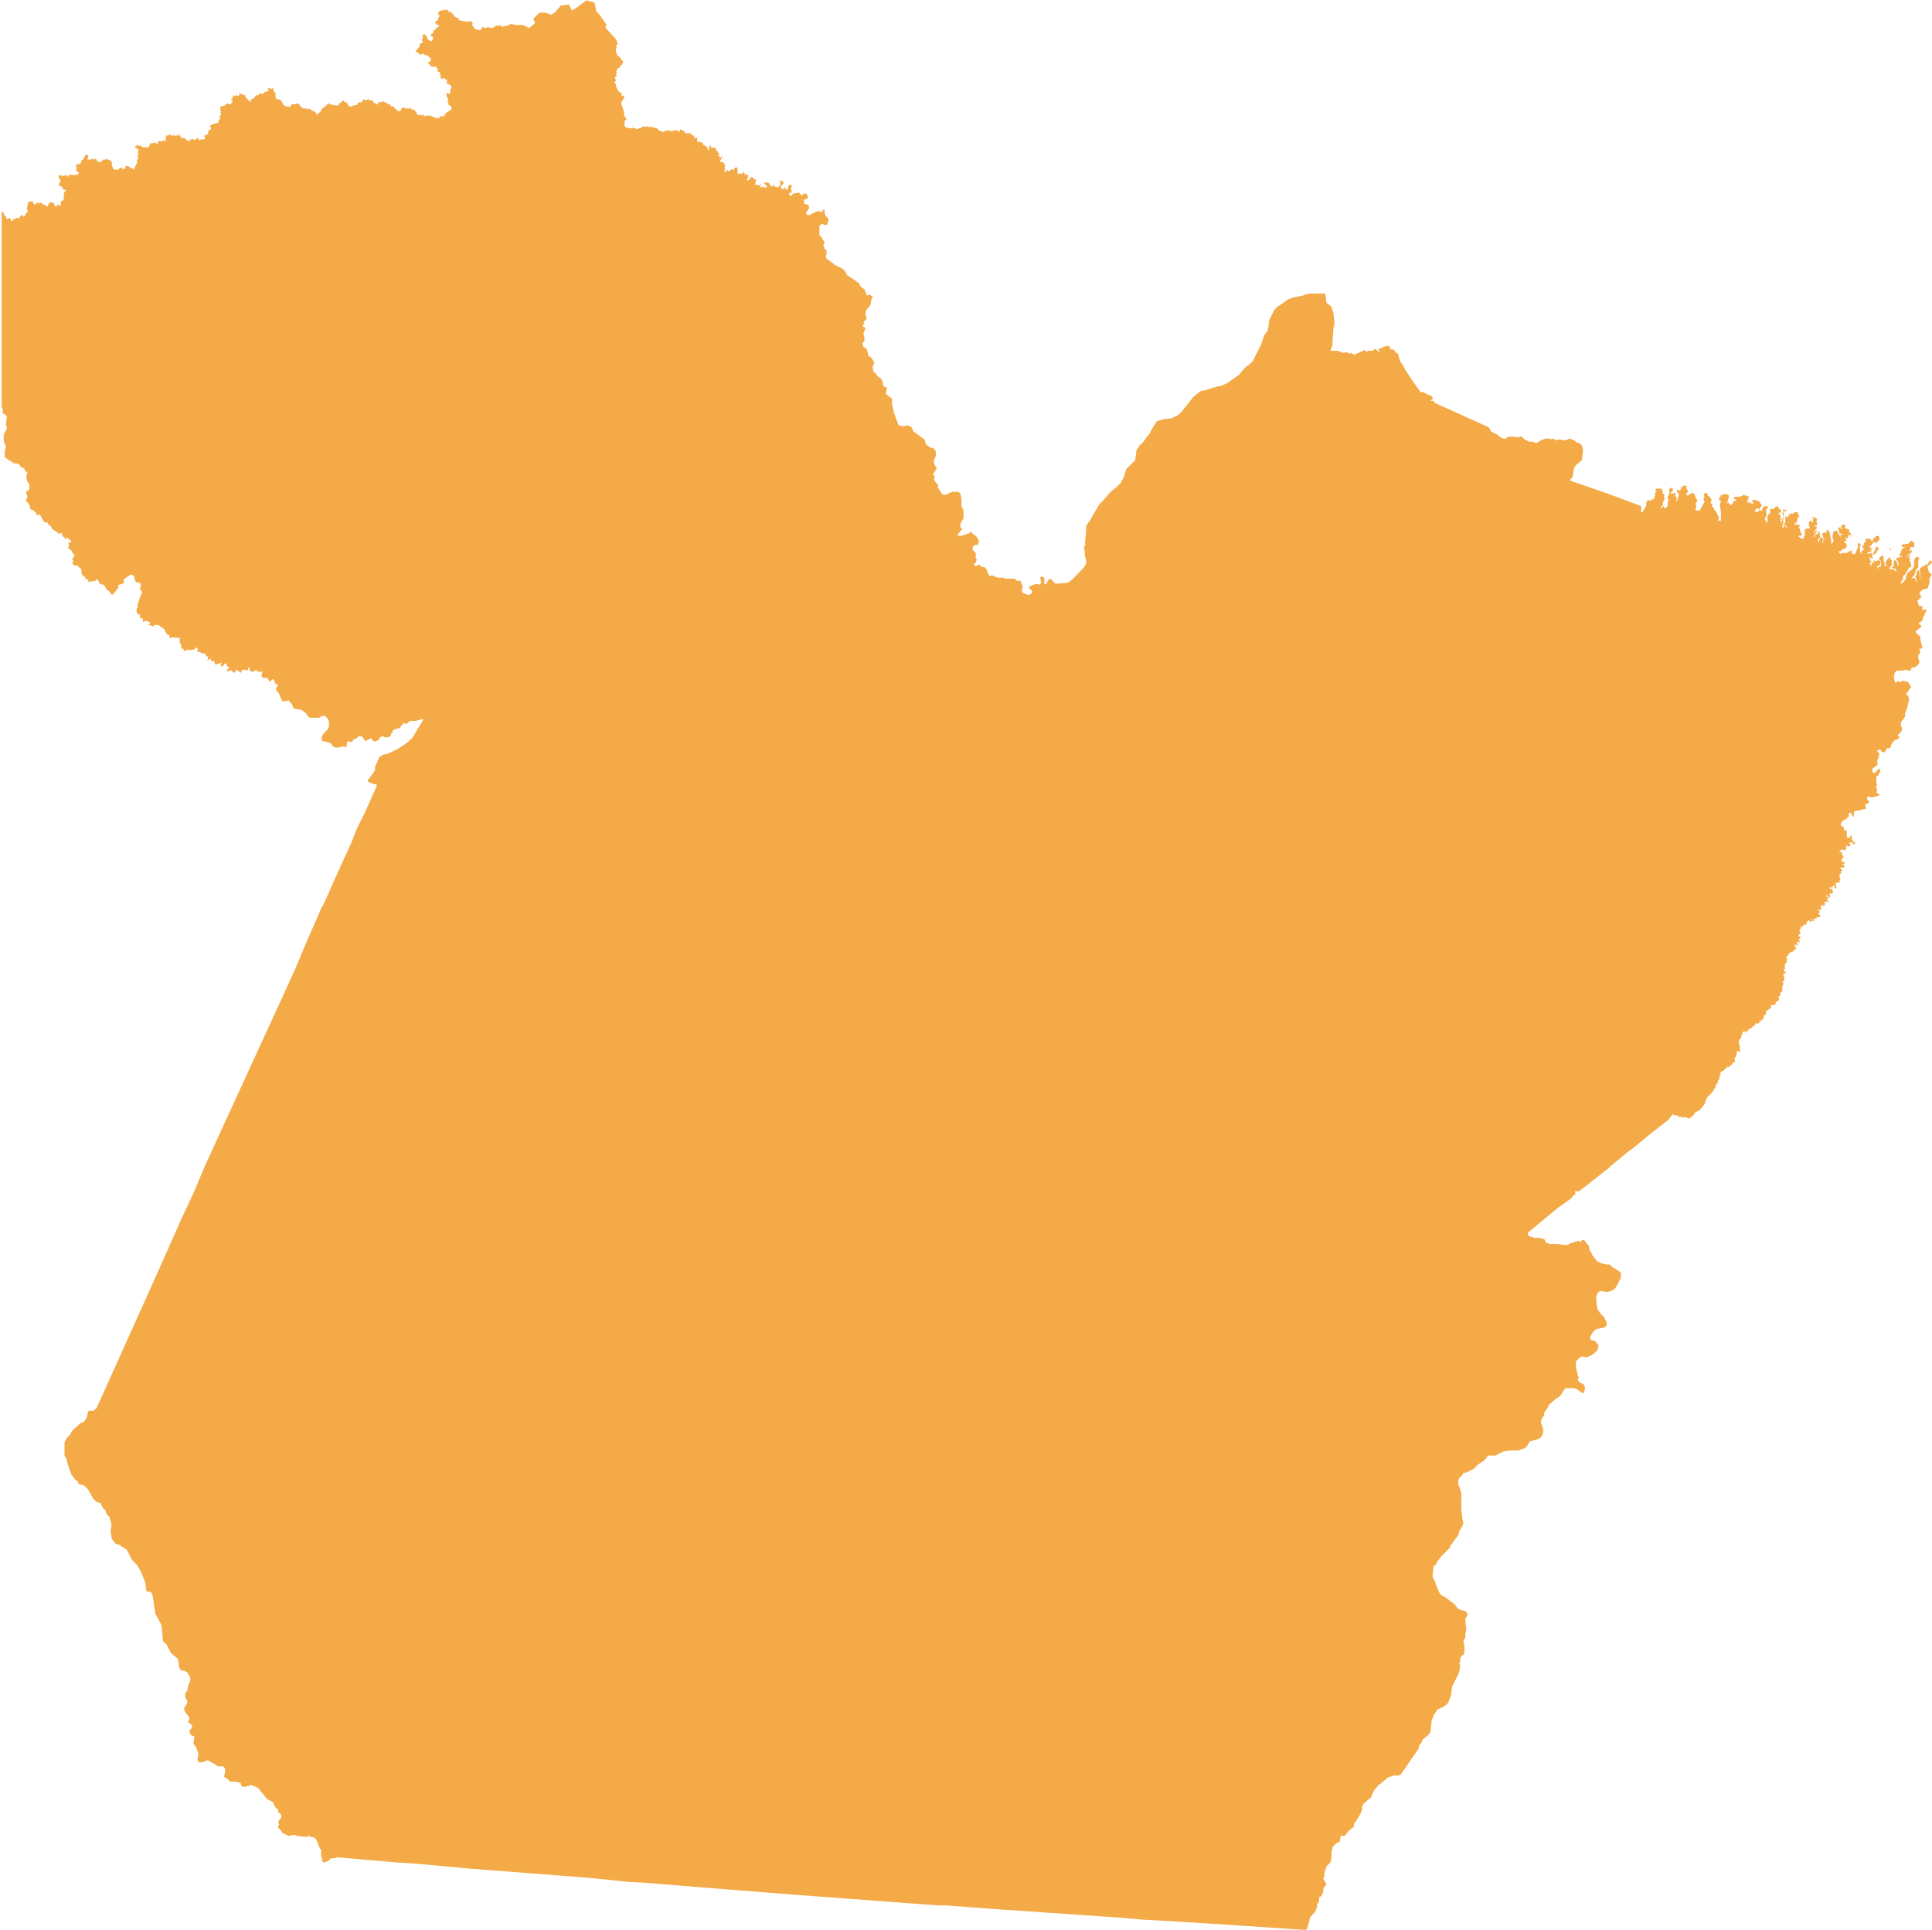 <?xml version="1.0" standalone="no"?><!-- Generator: Gravit.io --><svg xmlns="http://www.w3.org/2000/svg" xmlns:xlink="http://www.w3.org/1999/xlink" style="isolation:isolate" viewBox="2874.934 547.685 2266.937 2265.537" width="2266.937" height="2265.537"><path d=" M 2875.434 796.178 L 2877.834 796.178 L 2879.034 797.378 L 2880.234 800.978 L 2881.434 800.978 L 2882.634 804.578 L 2883.834 804.578 L 2886.233 803.378 L 2887.433 804.578 L 2887.433 806.978 L 2888.633 806.978 L 2891.033 804.578 L 2892.233 805.778 L 2893.433 803.378 L 2895.833 803.378 L 2897.033 804.578 L 2898.233 802.178 L 2900.633 799.778 L 2903.033 802.178 L 2907.833 794.978 L 2906.633 793.778 L 2906.633 791.378 L 2907.833 786.578 L 2907.833 785.378 L 2909.033 784.178 L 2913.833 784.178 L 2913.833 786.578 L 2916.233 787.778 L 2918.633 785.378 L 2921.033 786.578 L 2922.232 785.378 L 2924.632 786.578 L 2925.832 787.778 L 2929.432 788.978 L 2929.432 790.178 L 2930.632 790.178 L 2931.832 787.778 L 2931.832 786.578 L 2933.032 786.578 L 2934.232 784.178 L 2934.232 785.378 L 2937.832 785.378 L 2939.032 788.978 L 2939.032 790.178 L 2940.232 788.978 L 2941.432 791.378 L 2941.432 788.978 L 2942.632 787.778 L 2945.032 788.978 L 2946.232 788.978 L 2946.232 784.178 L 2948.632 782.978 L 2949.832 781.778 L 2949.832 774.579 L 2952.232 770.979 L 2951.032 769.779 L 2951.032 770.979 L 2947.432 768.579 L 2948.632 767.379 L 2943.832 764.979 L 2943.832 763.779 L 2945.032 762.579 L 2945.032 761.379 L 2946.232 760.179 L 2945.032 757.779 L 2943.832 756.579 L 2943.832 754.179 L 2946.232 752.979 L 2947.432 754.179 L 2949.832 754.179 L 2952.232 752.979 L 2954.632 755.379 L 2955.832 752.979 L 2965.431 752.979 L 2967.831 750.579 L 2966.631 749.379 L 2965.431 749.379 L 2964.231 746.979 L 2964.231 745.779 L 2965.431 744.579 L 2964.231 743.379 L 2964.231 740.979 L 2969.031 739.78 L 2970.231 738.58 L 2970.231 736.18 L 2972.631 734.98 L 2972.631 733.78 L 2973.831 732.58 L 2975.031 730.18 L 2976.231 728.98 L 2978.631 730.18 L 2977.431 734.98 L 2982.231 734.98 L 2982.231 733.78 L 2985.831 734.98 L 2987.031 733.78 L 2988.231 734.98 L 2988.231 736.18 L 2990.631 737.38 L 2991.831 738.58 L 2996.63 734.98 L 2999.03 734.98 L 2999.03 733.78 L 3001.43 734.98 L 3005.03 736.18 L 3006.23 738.58 L 3006.23 742.179 L 3007.43 744.579 L 3007.43 745.779 L 3011.03 746.979 L 3013.43 746.979 L 3015.83 744.579 L 3018.23 744.579 L 3018.23 745.779 L 3021.83 745.779 L 3021.83 743.379 L 3023.03 742.179 L 3026.63 743.379 L 3029.03 745.779 L 3029.03 744.579 L 3032.629 746.979 L 3032.629 744.579 L 3033.829 743.379 L 3033.829 742.179 L 3036.229 738.58 L 3035.029 737.38 L 3036.229 736.18 L 3035.029 734.98 L 3036.229 734.98 L 3037.429 733.78 L 3036.229 731.38 L 3037.429 728.98 L 3036.229 725.38 L 3037.429 725.38 L 3037.429 722.98 L 3032.629 720.58 L 3033.829 719.38 L 3035.029 719.38 L 3035.029 718.18 L 3037.429 718.18 L 3038.629 719.38 L 3039.829 718.18 L 3041.029 719.38 L 3042.229 720.58 L 3049.429 720.58 L 3050.629 718.18 L 3050.629 716.98 L 3051.829 715.78 L 3055.429 715.78 L 3055.429 714.58 L 3060.229 716.98 L 3060.229 714.58 L 3061.429 712.18 L 3061.429 713.38 L 3065.029 713.38 L 3067.428 712.18 L 3068.628 713.38 L 3069.828 712.18 L 3068.628 709.78 L 3069.828 709.78 L 3069.828 706.18 L 3072.228 707.38 L 3073.428 704.98 L 3074.628 706.18 L 3075.828 706.18 L 3075.828 707.38 L 3078.228 706.18 L 3080.628 707.38 L 3083.028 706.18 L 3084.228 707.38 L 3083.028 707.38 L 3085.428 707.38 L 3084.228 704.98 L 3085.428 704.98 L 3086.628 707.38 L 3086.628 708.58 L 3089.028 709.78 L 3091.428 709.78 L 3091.428 708.58 L 3092.628 710.98 L 3093.828 712.18 L 3095.028 712.18 L 3095.028 713.38 L 3098.628 712.18 L 3098.628 710.98 L 3101.028 710.98 L 3103.427 712.18 L 3104.627 710.98 L 3107.027 709.78 L 3108.227 709.78 L 3108.227 712.18 L 3109.427 712.18 L 3110.627 710.98 L 3113.027 712.18 L 3113.027 710.98 L 3115.427 710.98 L 3115.427 708.58 L 3114.227 707.38 L 3116.627 706.18 L 3117.827 704.98 L 3119.027 706.18 L 3119.027 702.581 L 3120.227 700.181 L 3121.427 700.181 L 3122.627 698.981 L 3121.427 695.381 L 3122.627 694.181 L 3123.827 694.181 L 3125.027 692.981 L 3126.227 692.981 L 3131.027 691.781 L 3131.027 690.581 L 3132.227 688.181 L 3133.427 686.981 L 3132.227 684.581 L 3134.627 682.181 L 3133.427 679.781 L 3134.627 678.581 L 3133.427 677.381 L 3133.427 672.581 L 3134.627 672.581 L 3139.426 671.381 L 3139.426 670.181 L 3141.826 668.981 L 3144.226 670.181 L 3145.426 670.181 L 3147.826 666.582 L 3147.826 665.382 L 3145.426 664.182 L 3147.826 662.982 L 3147.826 661.782 L 3149.026 659.382 L 3150.226 660.582 L 3152.626 659.382 L 3155.026 660.582 L 3156.226 656.982 L 3161.026 659.382 L 3163.426 659.382 L 3162.226 660.582 L 3164.626 662.982 L 3165.826 665.382 L 3167.026 665.382 L 3168.226 666.582 L 3169.426 667.782 L 3169.426 664.182 L 3173.026 662.982 L 3175.425 659.382 L 3177.825 659.382 L 3179.025 658.182 L 3180.225 656.982 L 3183.825 658.182 L 3185.025 655.782 L 3189.825 654.582 L 3189.825 650.982 L 3191.025 650.982 L 3193.425 652.182 L 3194.625 650.982 L 3195.825 652.182 L 3195.825 654.582 L 3197.025 655.782 L 3198.225 656.982 L 3198.225 661.782 L 3199.425 664.182 L 3201.825 664.182 L 3204.225 665.382 L 3205.425 666.582 L 3206.625 668.981 L 3207.825 671.381 L 3209.025 671.381 L 3210.225 672.581 L 3213.824 672.581 L 3215.024 673.781 L 3216.224 671.381 L 3217.424 670.181 L 3219.824 670.181 L 3224.624 668.981 L 3227.024 671.381 L 3227.024 672.581 L 3229.424 673.781 L 3230.624 674.981 L 3235.424 674.981 L 3235.424 676.181 L 3237.824 674.981 L 3239.024 676.181 L 3240.224 676.181 L 3240.224 677.381 L 3241.424 677.381 L 3242.624 678.581 L 3243.824 678.581 L 3246.224 679.781 L 3245.024 679.781 L 3246.224 680.981 L 3246.224 682.181 L 3247.423 683.381 L 3247.423 680.981 L 3249.823 679.781 L 3251.023 678.581 L 3252.223 676.181 L 3253.423 674.981 L 3254.623 673.781 L 3257.023 672.581 L 3257.023 671.381 L 3258.223 671.381 L 3259.423 668.981 L 3263.023 670.181 L 3266.623 671.381 L 3266.623 670.181 L 3267.823 671.381 L 3272.623 671.381 L 3272.623 668.981 L 3273.823 668.981 L 3276.223 666.582 L 3277.423 665.382 L 3279.823 667.782 L 3281.023 667.782 L 3282.223 668.981 L 3284.622 672.581 L 3288.222 672.581 L 3289.422 671.381 L 3291.822 671.381 L 3294.222 670.181 L 3295.422 667.782 L 3299.022 667.782 L 3301.422 664.182 L 3303.822 665.382 L 3307.422 664.182 L 3308.622 665.382 L 3312.222 665.382 L 3312.222 666.582 L 3314.622 668.981 L 3315.822 668.981 L 3317.022 670.181 L 3318.222 670.181 L 3318.222 667.782 L 3321.821 667.782 L 3324.221 666.582 L 3326.621 667.782 L 3327.821 667.782 L 3330.221 670.181 L 3332.621 670.181 L 3333.821 672.581 L 3336.221 672.581 L 3338.621 674.981 L 3341.021 677.381 L 3344.621 678.581 L 3345.821 674.981 L 3349.421 673.781 L 3350.621 674.981 L 3355.421 674.981 L 3356.62 673.781 L 3357.82 676.181 L 3360.22 676.181 L 3362.62 678.581 L 3363.82 679.781 L 3363.82 682.181 L 3366.22 682.181 L 3366.22 683.381 L 3367.42 682.181 L 3369.82 683.381 L 3371.02 682.181 L 3372.22 682.181 L 3372.22 684.581 L 3373.42 684.581 L 3373.42 683.381 L 3380.62 683.381 L 3381.82 684.581 L 3383.02 684.581 L 3387.82 686.981 L 3387.82 685.981 L 3390.22 685.981 L 3391.42 684.781 L 3392.619 683.581 L 3395.019 684.781 L 3398.619 679.981 L 3402.219 677.581 L 3404.619 676.381 L 3404.619 672.781 L 3401.019 670.381 L 3401.019 667.982 L 3399.819 666.782 L 3401.019 665.582 L 3398.619 658.382 L 3398.619 657.182 L 3401.019 657.182 L 3402.219 658.382 L 3403.419 655.982 L 3403.419 652.382 L 3404.619 651.182 L 3404.619 648.782 L 3403.419 647.582 L 3398.619 645.182 L 3399.819 642.782 L 3399.819 641.582 L 3398.619 641.582 L 3396.219 639.182 L 3392.619 640.382 L 3391.42 636.782 L 3392.619 635.582 L 3391.42 635.582 L 3391.42 633.182 L 3390.22 631.983 L 3389.02 631.983 L 3387.82 630.783 L 3389.02 629.583 L 3386.62 625.983 L 3380.62 625.983 L 3379.42 623.583 L 3378.22 622.383 L 3377.02 622.383 L 3377.02 621.183 L 3379.42 619.983 L 3380.62 617.583 L 3380.62 616.383 L 3379.42 616.383 L 3379.42 615.183 L 3378.22 613.983 L 3377.02 613.983 L 3374.62 611.583 L 3373.42 612.783 L 3372.22 610.383 L 3369.82 611.583 L 3367.42 611.583 L 3366.22 610.383 L 3365.02 609.183 L 3362.62 607.983 L 3362.62 606.983 L 3365.02 605.783 L 3365.02 604.583 L 3367.42 602.183 L 3367.42 599.783 L 3368.62 598.583 L 3371.02 597.383 L 3371.02 596.183 L 3369.82 594.984 L 3371.02 592.584 L 3371.02 588.984 L 3372.22 587.784 L 3373.42 587.784 L 3373.42 588.984 L 3374.62 588.984 L 3375.82 591.384 L 3377.02 593.784 L 3378.22 594.984 L 3381.82 596.183 L 3381.82 594.984 L 3383.02 593.784 L 3383.02 591.384 L 3381.82 590.184 L 3380.62 590.184 L 3380.62 587.784 L 3383.02 586.584 L 3383.02 585.384 L 3384.22 582.984 L 3385.42 582.984 L 3386.62 580.584 L 3389.02 579.384 L 3390.22 578.184 L 3390.22 576.984 L 3387.82 576.984 L 3386.62 574.584 L 3385.42 575.784 L 3385.42 573.384 L 3389.02 570.984 L 3389.02 568.584 L 3390.22 567.384 L 3391.42 566.184 L 3389.02 564.984 L 3389.02 562.584 L 3390.22 561.384 L 3391.42 560.184 L 3392.619 560.184 L 3398.619 558.985 L 3401.019 560.184 L 3401.019 561.384 L 3403.419 561.384 L 3404.619 562.584 L 3405.819 563.784 L 3407.019 564.984 L 3408.219 567.384 L 3409.419 567.384 L 3410.619 568.584 L 3413.019 568.584 L 3413.019 570.984 L 3416.619 572.184 L 3425.019 573.384 L 3426.219 572.184 L 3428.618 573.384 L 3429.818 575.784 L 3428.618 576.984 L 3429.818 578.184 L 3432.218 581.784 L 3437.018 582.984 L 3439.418 582.984 L 3440.618 579.384 L 3444.218 580.584 L 3447.818 579.384 L 3450.218 580.584 L 3452.618 580.584 L 3455.018 579.384 L 3456.218 578.184 L 3457.418 578.184 L 3458.618 576.984 L 3459.818 578.184 L 3462.218 576.984 L 3463.418 579.384 L 3467.017 578.184 L 3470.617 578.184 L 3470.617 576.984 L 3475.417 575.784 L 3479.017 576.984 L 3488.617 576.984 L 3495.817 580.584 L 3503.016 574.584 L 3500.616 569.784 L 3507.816 562.584 L 3515.016 562.584 L 3522.116 564.984 L 3526.916 561.384 L 3532.916 554.185 L 3542.515 552.985 L 3546.115 560.184 L 3553.215 555.385 L 3562.815 548.185 L 3572.414 550.585 L 3574.814 561.384 L 3578.414 564.984 L 3586.814 576.984 L 3585.614 578.184 L 3585.614 580.584 L 3586.814 581.784 L 3588.014 582.984 L 3597.614 593.784 L 3598.814 596.183 L 3600.014 599.783 L 3598.814 599.783 L 3597.614 602.183 L 3598.814 603.383 L 3597.614 604.583 L 3597.614 608.183 L 3598.814 611.783 L 3602.414 615.383 L 3603.614 616.583 L 3604.814 618.983 L 3606.014 618.983 L 3606.014 621.383 L 3604.814 622.583 L 3604.814 623.783 L 3602.414 624.983 L 3602.414 626.183 L 3601.214 627.383 L 3598.814 628.583 L 3598.814 630.983 L 3597.614 630.983 L 3598.814 632.182 L 3597.614 634.582 L 3598.814 636.982 L 3596.414 638.182 L 3597.614 642.982 L 3596.414 642.982 L 3596.414 645.382 L 3597.614 646.582 L 3597.614 648.982 L 3598.814 651.382 L 3600.014 653.782 L 3601.214 654.982 L 3602.414 656.182 L 3604.814 657.382 L 3603.614 659.782 L 3606.014 659.782 L 3607.214 660.982 L 3607.214 663.382 L 3606.014 663.382 L 3606.014 664.582 L 3604.814 666.982 L 3603.614 666.982 L 3604.814 672.981 L 3606.014 674.181 L 3606.014 676.581 L 3607.214 678.981 L 3607.214 683.781 L 3608.413 684.981 L 3609.613 686.181 L 3609.613 687.381 L 3610.813 687.381 L 3607.214 689.781 L 3608.413 692.181 L 3607.214 693.381 L 3607.214 694.581 L 3608.413 695.781 L 3608.413 696.981 L 3613.213 698.181 L 3616.813 698.181 L 3616.813 696.981 L 3618.013 698.181 L 3620.413 698.181 L 3621.613 699.381 L 3625.213 698.181 L 3626.413 698.181 L 3630.013 695.781 L 3632.413 696.981 L 3633.613 695.781 L 3637.213 696.981 L 3639.613 695.781 L 3639.613 696.981 L 3645.612 698.181 L 3646.812 699.381 L 3648.012 700.581 L 3650.412 701.781 L 3651.612 701.781 L 3652.812 702.981 L 3655.212 701.781 L 3655.212 700.581 L 3657.612 701.781 L 3657.612 700.581 L 3658.812 700.581 L 3663.612 701.781 L 3666.012 700.581 L 3669.612 700.581 L 3672.012 702.981 L 3673.212 699.381 L 3678.012 701.781 L 3678.012 702.981 L 3679.212 702.981 L 3679.212 704.181 L 3681.611 704.181 L 3682.811 702.981 L 3682.811 704.181 L 3686.411 704.181 L 3685.211 705.38 L 3686.411 705.38 L 3687.611 706.58 L 3688.811 706.58 L 3688.811 707.78 L 3691.211 706.58 L 3690.011 707.78 L 3688.811 708.98 L 3691.211 710.18 L 3692.411 708.98 L 3693.611 710.18 L 3692.411 710.18 L 3693.611 711.38 L 3692.411 712.58 L 3693.611 713.78 L 3693.611 714.98 L 3696.011 713.78 L 3697.211 714.98 L 3699.611 714.98 L 3699.611 717.38 L 3702.011 718.58 L 3704.411 719.78 L 3705.611 723.38 L 3706.811 724.58 L 3706.811 720.98 L 3708.011 718.58 L 3709.211 718.58 L 3709.211 720.98 L 3712.811 720.98 L 3714.011 722.18 L 3714.011 720.98 L 3715.211 722.18 L 3715.211 724.58 L 3717.61 724.58 L 3716.411 725.78 L 3718.81 728.18 L 3718.81 729.38 L 3717.61 729.38 L 3717.61 730.58 L 3718.81 730.58 L 3720.01 732.98 L 3721.21 731.78 L 3722.41 730.58 L 3722.41 731.78 L 3721.21 734.18 L 3720.01 736.58 L 3720.01 737.78 L 3723.61 737.78 L 3726.01 742.579 L 3724.81 744.979 L 3726.01 746.179 L 3724.81 748.579 L 3724.81 749.779 L 3727.21 749.779 L 3726.01 748.579 L 3728.41 747.379 L 3729.61 748.579 L 3730.81 748.579 L 3733.21 746.179 L 3735.61 747.379 L 3736.81 746.179 L 3735.61 744.979 L 3736.81 744.979 L 3739.21 743.779 L 3740.41 746.179 L 3740.41 752.179 L 3742.81 750.979 L 3745.21 752.179 L 3746.41 749.779 L 3748.81 750.979 L 3748.81 753.379 L 3750.01 752.179 L 3752.41 753.379 L 3753.609 753.379 L 3752.41 755.779 L 3752.41 756.979 L 3751.21 758.179 L 3751.21 759.379 L 3752.41 759.379 L 3754.809 758.179 L 3754.809 755.779 L 3758.409 755.779 L 3759.609 758.179 L 3762.009 758.179 L 3762.009 759.379 L 3760.809 764.179 L 3760.809 765.379 L 3762.009 764.179 L 3765.609 765.379 L 3768.009 764.179 L 3768.009 765.379 L 3766.809 766.579 L 3766.809 767.779 L 3770.409 766.579 L 3771.609 767.779 L 3774.009 767.779 L 3775.209 766.579 L 3774.009 765.379 L 3771.609 762.979 L 3772.809 761.779 L 3775.209 761.779 L 3777.609 762.979 L 3778.809 765.379 L 3780.009 766.579 L 3781.209 766.579 L 3782.409 764.179 L 3783.609 766.579 L 3788.409 767.779 L 3788.409 766.579 L 3790.808 764.179 L 3790.808 762.979 L 3789.608 760.579 L 3790.808 759.379 L 3794.408 761.779 L 3794.408 762.979 L 3790.808 766.579 L 3792.008 768.979 L 3793.208 770.179 L 3795.608 767.779 L 3796.808 768.979 L 3796.808 770.179 L 3799.208 770.179 L 3800.408 765.379 L 3802.808 764.179 L 3804.008 766.579 L 3802.808 768.979 L 3804.008 772.579 L 3802.808 773.779 L 3800.408 774.979 L 3801.608 777.378 L 3804.008 777.378 L 3805.208 774.979 L 3812.408 773.779 L 3816.008 777.378 L 3817.208 776.179 L 3817.208 774.979 L 3820.808 774.979 L 3822.008 776.179 L 3823.208 779.778 L 3820.808 780.978 L 3818.408 782.178 L 3818.408 786.978 L 3819.608 786.978 L 3823.208 788.178 L 3824.408 790.578 L 3823.208 794.178 L 3820.808 796.578 L 3820.808 797.778 L 3822.008 800.178 L 3824.408 800.178 L 3834.007 795.378 L 3840.007 796.578 L 3840.007 794.978 L 3841.207 793.778 L 3842.407 793.778 L 3842.407 797.378 L 3843.607 800.978 L 3846.007 803.378 L 3847.207 805.778 L 3846.007 809.378 L 3846.007 810.578 L 3844.807 811.778 L 3842.407 811.778 L 3840.007 810.578 L 3838.807 810.578 L 3836.407 812.977 L 3836.407 823.777 L 3837.607 824.977 L 3840.007 827.377 L 3840.007 829.777 L 3841.207 829.777 L 3842.407 832.177 L 3842.407 833.377 L 3841.207 834.577 L 3841.207 835.777 L 3842.407 839.377 L 3843.607 840.577 L 3844.807 841.777 L 3844.807 846.577 L 3843.607 847.777 L 3844.807 851.376 L 3853.207 857.376 L 3854.407 858.576 L 3864.006 863.376 L 3866.406 865.776 L 3868.806 870.576 L 3872.406 872.976 L 3879.606 877.776 L 3880.806 878.976 L 3882.006 878.976 L 3883.206 880.176 L 3884.406 883.776 L 3889.206 887.375 L 3890.406 889.775 L 3891.606 893.375 L 3892.806 894.575 L 3895.206 893.375 L 3898.805 895.775 L 3898.805 896.975 L 3897.605 898.175 L 3896.406 905.375 L 3891.606 911.375 L 3890.406 914.975 L 3890.406 917.375 L 3891.606 919.775 L 3891.606 922.174 L 3890.406 923.374 L 3888.006 925.774 L 3889.206 926.974 L 3886.806 930.574 L 3889.206 931.774 L 3890.406 932.974 L 3888.006 938.974 L 3889.206 943.774 L 3889.206 947.374 L 3886.806 950.974 L 3888.006 954.574 L 3891.606 956.974 L 3892.806 960.573 L 3894.006 965.373 L 3897.605 967.773 L 3901.205 973.773 L 3900.005 974.973 L 3898.805 978.573 L 3900.005 984.573 L 3902.405 985.773 L 3904.805 989.373 L 3908.405 991.773 L 3909.605 994.172 L 3910.805 995.372 L 3910.805 998.972 L 3912.005 1001.372 L 3915.605 1002.572 L 3914.405 1009.772 L 3916.805 1012.172 L 3920.405 1014.572 L 3921.605 1015.772 L 3921.605 1021.772 L 3922.805 1027.772 L 3924.005 1032.571 L 3928.805 1045.671 L 3930.005 1046.871 L 3934.804 1048.071 L 3939.604 1046.871 L 3943.204 1048.071 L 3944.404 1049.271 L 3945.604 1051.671 L 3946.804 1054.071 L 3959.904 1063.671 L 3961.104 1068.47 L 3963.504 1070.87 L 3967.104 1073.27 L 3969.503 1073.27 L 3971.903 1075.67 L 3973.103 1078.07 L 3973.103 1082.87 L 3970.703 1087.67 L 3970.703 1091.27 L 3973.103 1096.07 L 3974.303 1097.27 L 3969.503 1104.469 L 3971.903 1106.869 L 3970.703 1110.469 L 3973.103 1114.069 L 3975.503 1116.469 L 3975.503 1120.069 L 3980.303 1127.269 L 3982.703 1128.469 L 3985.103 1128.469 L 3988.703 1126.069 L 3993.503 1124.869 L 3999.503 1124.869 L 4001.903 1127.269 L 4003.103 1133.269 L 4003.103 1141.668 L 4004.303 1144.068 L 4005.503 1146.468 L 4005.503 1156.068 L 4001.903 1162.068 L 4001.903 1166.868 L 4004.303 1168.068 L 3999.503 1174.067 L 3998.303 1176.467 L 4003.103 1176.467 L 4006.702 1175.267 L 4010.302 1174.067 L 4011.502 1174.067 L 4013.902 1171.668 L 4015.102 1172.868 L 4017.502 1175.267 L 4019.902 1176.467 L 4022.302 1180.067 L 4023.502 1182.467 L 4022.302 1187.267 L 4018.702 1187.267 L 4017.502 1188.467 L 4016.302 1189.667 L 4016.302 1193.267 L 4019.902 1196.867 L 4019.902 1202.867 L 4021.102 1204.067 L 4019.902 1207.667 L 4017.502 1210.066 L 4018.702 1211.266 L 4019.902 1212.466 L 4023.502 1210.066 L 4025.902 1212.466 L 4030.702 1213.666 L 4031.902 1214.866 L 4035.502 1223.266 L 4040.302 1223.266 L 4045.101 1225.666 L 4052.301 1225.666 L 4054.701 1226.866 L 4065.501 1226.866 L 4067.901 1229.266 L 4072.701 1229.266 L 4072.701 1230.466 L 4075.101 1236.466 L 4073.901 1240.066 L 4073.901 1242.466 L 4075.101 1243.666 L 4076.301 1243.666 L 4081.1 1246.066 L 4084.7 1244.866 L 4085.9 1242.466 L 4085.9 1241.266 L 4083.5 1238.866 L 4082.3 1237.666 L 4082.3 1236.466 L 4084.7 1235.266 L 4087.1 1234.066 L 4091.9 1232.866 L 4095.5 1234.066 L 4095.5 1232.866 L 4096.7 1231.666 L 4095.5 1225.666 L 4096.7 1224.466 L 4097.9 1224.466 L 4100.3 1225.666 L 4100.3 1232.866 L 4101.5 1232.866 L 4102.7 1234.066 L 4102.7 1232.866 L 4105.1 1228.066 L 4107.5 1226.866 L 4112.3 1231.666 L 4113.5 1232.866 L 4127.899 1231.666 L 4132.699 1228.066 L 4145.799 1214.866 L 4148.199 1211.266 L 4149.399 1208.867 L 4149.399 1205.267 L 4148.199 1201.667 L 4146.999 1188.567 L 4148.199 1188.567 L 4148.199 1182.567 L 4149.399 1170.568 L 4149.399 1164.568 L 4150.598 1163.368 L 4151.798 1160.968 L 4152.998 1159.768 L 4164.998 1139.368 L 4169.798 1134.569 L 4176.998 1126.169 L 4179.398 1123.769 L 4184.198 1120.169 L 4190.197 1114.169 L 4193.797 1106.969 L 4196.197 1098.57 L 4198.597 1096.17 L 4206.997 1087.77 L 4208.197 1078.17 L 4208.197 1076.97 L 4209.397 1074.57 L 4211.797 1070.97 L 4212.997 1069.77 L 4216.597 1066.17 L 4218.997 1062.571 L 4223.796 1056.571 L 4226.196 1051.771 L 4232.196 1042.171 L 4239.396 1039.771 L 4250.196 1038.571 L 4253.796 1036.171 L 4254.996 1036.171 L 4258.595 1033.771 L 4262.195 1030.171 L 4264.595 1026.572 L 4265.795 1025.372 L 4269.395 1020.572 L 4270.595 1020.572 L 4270.595 1019.372 L 4274.195 1014.572 L 4275.395 1013.372 L 4282.595 1007.372 L 4284.995 1006.172 L 4287.395 1006.172 L 4302.994 1001.372 L 4308.994 1000.172 L 4316.194 996.572 L 4329.394 986.973 L 4332.993 982.173 L 4336.593 978.573 L 4341.393 974.973 L 4344.993 971.373 L 4348.593 964.173 L 4352.193 956.974 L 4354.593 952.174 L 4358.193 941.374 L 4361.793 936.574 L 4362.993 932.974 L 4364.193 923.374 L 4367.792 916.175 L 4370.192 911.375 L 4374.992 906.575 L 4376.192 906.575 L 4377.392 905.375 L 4385.792 899.375 L 4391.792 896.975 L 4403.791 894.575 L 4406.191 893.375 L 4412.191 892.175 L 4430.091 892.175 L 4431.291 902.975 L 4437.291 907.775 L 4439.69 916.175 L 4440.89 928.174 L 4439.69 931.774 L 4438.491 947.374 L 4438.491 952.174 L 4436.091 959.373 L 4444.49 959.373 L 4450.49 961.773 L 4452.89 961.773 L 4454.09 960.573 L 4456.49 961.773 L 4458.89 962.973 L 4458.89 961.773 L 4462.49 962.973 L 4463.69 964.173 L 4474.49 959.373 L 4475.689 958.173 L 4478.089 960.573 L 4480.489 959.373 L 4485.289 959.373 L 4488.889 956.974 L 4491.289 959.373 L 4493.689 961.773 L 4493.689 960.573 L 4492.489 958.173 L 4492.489 956.974 L 4493.689 955.774 L 4493.689 956.974 L 4494.889 956.974 L 4496.089 955.774 L 4497.289 955.774 L 4498.489 954.574 L 4504.489 953.374 L 4505.689 955.774 L 4506.889 955.774 L 4505.689 958.173 L 4506.889 958.173 L 4508.089 956.974 L 4509.289 958.173 L 4510.489 958.173 L 4511.688 959.373 L 4511.688 960.573 L 4515.288 962.973 L 4517.688 971.373 L 4520.088 974.973 L 4524.888 983.373 L 4532.088 994.172 L 4540.488 1006.172 L 4541.688 1007.372 L 4542.888 1008.572 L 4544.088 1007.372 L 4546.488 1008.572 L 4547.687 1009.772 L 4550.087 1009.772 L 4550.087 1010.972 L 4554.887 1012.172 L 4554.887 1013.372 L 4556.087 1014.572 L 4556.087 1015.772 L 4554.887 1016.972 L 4553.687 1016.972 L 4553.687 1018.172 L 4557.287 1018.172 L 4558.487 1020.572 L 4621.985 1049.271 L 4624.385 1054.071 L 4631.585 1057.671 L 4636.385 1061.271 L 4638.785 1062.471 L 4642.385 1062.471 L 4642.385 1061.271 L 4645.985 1060.071 L 4650.785 1060.071 L 4653.185 1061.271 L 4654.385 1060.071 L 4656.784 1061.271 L 4657.984 1060.071 L 4660.384 1060.071 L 4661.584 1061.271 L 4663.984 1063.671 L 4665.184 1063.671 L 4668.784 1066.07 L 4673.584 1066.07 L 4675.984 1067.27 L 4678.384 1067.27 L 4680.784 1066.07 L 4681.984 1064.871 L 4687.984 1062.471 L 4693.983 1062.471 L 4695.183 1063.671 L 4696.383 1062.471 L 4699.983 1063.671 L 4701.183 1064.871 L 4702.383 1063.671 L 4708.383 1063.671 L 4710.783 1064.871 L 4716.783 1062.471 L 4722.783 1064.871 L 4725.183 1067.27 L 4727.583 1067.27 L 4728.782 1068.47 L 4729.982 1069.67 L 4731.182 1070.87 L 4732.382 1075.67 L 4731.182 1086.47 L 4731.182 1087.67 L 4723.983 1093.67 L 4721.583 1097.27 L 4720.383 1106.869 L 4716.783 1111.669 L 4758.682 1126.069 L 4800.58 1141.668 L 4800.58 1148.768 L 4802.98 1148.768 L 4802.98 1146.368 L 4804.18 1146.368 L 4804.18 1145.168 L 4805.38 1142.768 L 4806.58 1141.568 L 4806.58 1136.769 L 4808.98 1134.369 L 4811.38 1135.569 L 4813.78 1133.169 L 4814.98 1134.369 L 4816.18 1131.969 L 4816.18 1129.569 L 4817.38 1129.569 L 4817.38 1128.369 L 4816.18 1127.169 L 4817.38 1125.969 L 4818.58 1124.769 L 4818.58 1123.569 L 4817.38 1124.769 L 4817.38 1122.369 L 4818.58 1121.169 L 4824.58 1121.169 L 4825.78 1124.769 L 4825.78 1127.169 L 4828.18 1127.169 L 4826.98 1128.369 L 4828.18 1129.569 L 4826.98 1129.569 L 4828.18 1133.169 L 4826.98 1135.569 L 4825.78 1139.168 L 4824.58 1140.368 L 4824.58 1141.568 L 4823.38 1143.968 L 4824.58 1143.968 L 4825.78 1142.768 L 4826.98 1141.568 L 4828.18 1143.968 L 4829.38 1143.968 L 4831.78 1141.568 L 4831.78 1136.769 L 4832.98 1135.569 L 4831.78 1131.969 L 4831.78 1129.569 L 4834.18 1128.369 L 4832.98 1127.169 L 4834.18 1124.769 L 4832.98 1122.369 L 4835.38 1119.969 L 4837.779 1121.169 L 4837.779 1123.569 L 4835.38 1125.969 L 4835.38 1127.169 L 4836.579 1127.169 L 4840.179 1125.969 L 4841.379 1127.169 L 4840.179 1128.369 L 4842.579 1133.169 L 4841.379 1136.769 L 4842.579 1135.569 L 4843.779 1133.169 L 4843.779 1130.769 L 4844.979 1129.569 L 4844.979 1128.369 L 4843.779 1125.969 L 4842.579 1124.769 L 4842.579 1122.369 L 4846.179 1123.569 L 4847.379 1121.169 L 4847.379 1119.969 L 4849.779 1118.769 L 4849.779 1117.569 L 4852.179 1117.569 L 4854.579 1118.769 L 4853.379 1119.969 L 4855.779 1124.769 L 4854.579 1125.969 L 4853.379 1128.369 L 4855.779 1129.569 L 4855.779 1128.369 L 4856.979 1128.369 L 4860.579 1125.969 L 4862.979 1127.169 L 4864.179 1130.769 L 4865.379 1133.169 L 4866.579 1134.369 L 4866.579 1135.569 L 4865.379 1136.769 L 4865.379 1137.968 L 4864.179 1139.168 L 4865.379 1140.368 L 4865.379 1141.568 L 4864.179 1146.368 L 4865.379 1146.368 L 4866.579 1147.568 L 4867.779 1146.368 L 4868.979 1147.568 L 4874.978 1136.769 L 4873.778 1133.169 L 4874.978 1130.769 L 4873.778 1128.369 L 4874.978 1127.169 L 4874.978 1125.969 L 4878.578 1127.169 L 4878.578 1129.569 L 4880.978 1130.769 L 4883.378 1134.369 L 4882.178 1136.769 L 4882.178 1137.968 L 4883.378 1139.168 L 4884.578 1139.168 L 4883.378 1141.568 L 4884.578 1142.768 L 4885.778 1143.968 L 4885.778 1145.168 L 4886.978 1146.368 L 4888.178 1147.568 L 4891.778 1154.768 L 4891.778 1155.968 L 4890.578 1159.568 L 4892.978 1158.368 L 4894.178 1159.568 L 4894.178 1148.768 L 4892.978 1140.368 L 4894.178 1135.569 L 4891.778 1134.369 L 4891.778 1133.169 L 4894.178 1129.569 L 4892.978 1129.569 L 4898.978 1127.169 L 4902.578 1128.369 L 4903.778 1129.569 L 4902.578 1134.369 L 4902.578 1135.569 L 4901.378 1136.769 L 4901.378 1139.168 L 4902.578 1136.769 L 4903.778 1139.168 L 4903.778 1137.968 L 4904.978 1140.368 L 4906.178 1140.368 L 4908.578 1137.968 L 4908.578 1135.569 L 4912.177 1135.569 L 4912.177 1134.369 L 4909.777 1133.169 L 4909.777 1130.769 L 4915.777 1130.769 L 4919.377 1129.569 L 4920.577 1128.369 L 4924.177 1129.569 L 4927.777 1130.769 L 4926.577 1131.969 L 4926.577 1133.169 L 4925.377 1130.769 L 4925.377 1131.969 L 4926.577 1134.369 L 4925.377 1134.369 L 4925.377 1137.968 L 4927.777 1136.769 L 4928.977 1139.168 L 4930.177 1137.968 L 4931.377 1139.168 L 4932.577 1137.968 L 4930.177 1135.569 L 4931.377 1134.369 L 4932.577 1135.569 L 4932.577 1134.369 L 4934.977 1134.369 L 4939.777 1136.769 L 4942.177 1141.568 L 4939.777 1143.968 L 4939.777 1145.168 L 4938.577 1145.168 L 4936.177 1143.968 L 4934.977 1145.168 L 4933.777 1148.768 L 4937.377 1147.568 L 4936.177 1148.768 L 4937.377 1148.768 L 4938.577 1147.568 L 4938.577 1146.368 L 4940.977 1146.368 L 4942.177 1147.568 L 4943.377 1146.368 L 4942.177 1146.368 L 4942.177 1145.168 L 4944.577 1142.768 L 4944.577 1141.568 L 4945.776 1141.568 L 4944.577 1142.768 L 4946.976 1141.568 L 4948.176 1141.568 L 4949.376 1142.768 L 4948.176 1142.768 L 4949.376 1142.768 L 4948.176 1145.168 L 4946.976 1146.368 L 4948.176 1153.568 L 4946.976 1153.568 L 4945.776 1155.968 L 4946.976 1160.768 L 4946.976 1161.968 L 4948.176 1160.768 L 4946.976 1159.568 L 4948.176 1158.368 L 4949.376 1160.768 L 4949.376 1157.168 L 4948.176 1157.168 L 4948.176 1155.968 L 4950.576 1149.968 L 4951.776 1152.368 L 4951.776 1153.568 L 4951.776 1148.768 L 4952.976 1148.768 L 4951.776 1147.568 L 4951.776 1145.168 L 4955.376 1145.168 L 4957.776 1143.968 L 4957.776 1142.768 L 4961.376 1141.568 L 4961.376 1143.968 L 4963.776 1145.168 L 4964.976 1148.768 L 4961.376 1149.968 L 4962.576 1151.168 L 4963.776 1152.368 L 4964.976 1153.568 L 4963.776 1153.568 L 4964.976 1154.768 L 4961.376 1157.168 L 4963.776 1155.968 L 4964.976 1157.168 L 4963.776 1158.368 L 4964.976 1160.768 L 4964.976 1161.968 L 4966.176 1161.968 L 4964.976 1160.768 L 4964.976 1159.568 L 4966.176 1159.568 L 4966.176 1157.168 L 4967.376 1153.568 L 4966.176 1148.768 L 4968.576 1149.968 L 4967.376 1154.768 L 4967.376 1161.968 L 4966.176 1165.568 L 4966.176 1166.768 L 4967.376 1166.768 L 4968.576 1164.368 L 4970.976 1166.768 L 4972.176 1166.768 L 4969.776 1164.368 L 4968.576 1164.368 L 4968.576 1161.968 L 4969.776 1160.768 L 4969.776 1153.568 L 4970.976 1153.568 L 4970.976 1154.768 L 4972.176 1154.768 L 4973.376 1153.568 L 4973.376 1152.368 L 4976.976 1149.968 L 4978.176 1151.168 L 4980.576 1148.768 L 4984.175 1148.768 L 4984.175 1149.968 L 4986.575 1154.768 L 4985.375 1154.768 L 4985.375 1153.568 L 4984.175 1154.768 L 4984.175 1157.168 L 4982.975 1158.368 L 4984.175 1158.368 L 4982.975 1160.768 L 4980.576 1161.968 L 4980.576 1163.168 L 4981.775 1164.368 L 4982.975 1161.968 L 4984.175 1163.168 L 4984.175 1164.368 L 4985.375 1164.368 L 4985.375 1163.168 L 4986.575 1164.368 L 4986.575 1165.568 L 4985.375 1166.768 L 4986.575 1167.968 L 4987.775 1172.768 L 4988.975 1173.967 L 4988.975 1176.367 L 4985.375 1176.367 L 4985.375 1177.567 L 4988.975 1179.967 L 4991.375 1179.967 L 4991.375 1176.367 L 4992.575 1176.367 L 4992.575 1177.567 L 4993.775 1176.367 L 4992.575 1176.367 L 4992.575 1169.168 L 4994.975 1167.968 L 4998.575 1167.968 L 4998.575 1166.768 L 4997.375 1165.568 L 4997.375 1164.368 L 4998.575 1165.568 L 4997.375 1163.168 L 4997.375 1160.768 L 4999.775 1158.368 L 5000.975 1159.568 L 5000.975 1160.768 L 5002.175 1160.768 L 5002.175 1157.168 L 5004.575 1155.968 L 5000.975 1155.968 L 5000.975 1154.768 L 5004.575 1154.768 L 5006.975 1157.168 L 5006.975 1158.368 L 5005.775 1159.568 L 5005.775 1160.768 L 5006.975 1159.568 L 5006.975 1164.368 L 5002.175 1164.368 L 5005.775 1165.568 L 5006.975 1166.768 L 5005.775 1169.168 L 5004.575 1169.168 L 5004.575 1170.368 L 5002.175 1172.768 L 5003.375 1172.768 L 5005.775 1170.368 L 5006.975 1171.568 L 5005.775 1172.768 L 5003.375 1175.167 L 5003.375 1177.567 L 5004.575 1177.567 L 5004.575 1175.167 L 5005.775 1173.967 L 5005.775 1175.167 L 5008.175 1173.967 L 5008.175 1171.568 L 5009.375 1171.568 L 5010.575 1175.167 L 5009.375 1176.367 L 5010.575 1176.367 L 5010.575 1178.767 L 5008.175 1179.967 L 5008.175 1183.567 L 5009.375 1184.767 L 5009.375 1182.367 L 5010.575 1179.967 L 5011.775 1177.567 L 5015.375 1181.167 L 5012.975 1182.367 L 5012.975 1183.567 L 5014.175 1184.767 L 5014.175 1182.367 L 5015.375 1181.167 L 5015.375 1178.767 L 5014.175 1178.767 L 5014.175 1177.567 L 5015.375 1177.567 L 5014.175 1177.567 L 5012.975 1173.967 L 5015.375 1172.768 L 5017.774 1172.768 L 5018.974 1175.167 L 5017.774 1171.568 L 5018.974 1169.168 L 5020.174 1170.368 L 5021.374 1171.568 L 5022.574 1177.567 L 5023.774 1183.567 L 5023.774 1184.767 L 5022.574 1187.167 L 5022.574 1188.367 L 5022.574 1187.167 L 5024.974 1184.767 L 5026.174 1183.567 L 5026.174 1181.167 L 5024.974 1177.567 L 5026.174 1171.568 L 5029.774 1170.368 L 5030.974 1171.568 L 5032.174 1175.167 L 5034.574 1176.367 L 5033.374 1177.567 L 5034.574 1177.567 L 5034.574 1175.167 L 5035.774 1175.167 L 5035.774 1176.367 L 5036.974 1175.167 L 5035.774 1173.967 L 5033.374 1173.967 L 5032.174 1169.168 L 5032.174 1166.768 L 5034.574 1166.768 L 5035.774 1169.168 L 5036.974 1167.968 L 5034.574 1165.568 L 5036.974 1164.368 L 5036.974 1163.168 L 5038.174 1163.168 L 5040.574 1164.368 L 5040.574 1165.568 L 5039.374 1165.568 L 5039.374 1166.768 L 5040.574 1167.968 L 5044.174 1169.168 L 5045.374 1170.368 L 5044.174 1171.568 L 5045.374 1172.768 L 5046.574 1173.967 L 5046.574 1175.167 L 5047.774 1176.367 L 5046.574 1177.567 L 5046.574 1175.167 L 5044.174 1176.367 L 5042.974 1173.967 L 5042.974 1175.167 L 5044.174 1177.567 L 5042.974 1177.567 L 5042.974 1178.767 L 5041.774 1179.967 L 5040.574 1178.767 L 5039.374 1178.767 L 5041.774 1182.367 L 5038.174 1183.567 L 5039.374 1184.767 L 5040.574 1184.767 L 5041.774 1187.167 L 5041.774 1189.567 L 5039.374 1191.967 L 5035.774 1191.967 L 5036.974 1193.167 L 5034.574 1194.367 L 5033.374 1194.367 L 5032.174 1195.567 L 5034.574 1197.967 L 5035.774 1197.967 L 5034.574 1196.767 L 5038.174 1196.767 L 5039.374 1194.367 L 5038.174 1196.767 L 5041.774 1196.767 L 5045.374 1194.367 L 5046.574 1194.367 L 5047.774 1193.167 L 5047.774 1196.767 L 5048.974 1197.967 L 5051.374 1197.967 L 5053.773 1193.167 L 5053.773 1191.967 L 5054.973 1190.767 L 5054.973 1185.967 L 5056.173 1184.767 L 5058.573 1187.167 L 5057.373 1188.367 L 5057.373 1194.367 L 5058.573 1197.967 L 5058.573 1199.167 L 5058.573 1197.967 L 5059.773 1194.367 L 5059.773 1195.567 L 5059.773 1193.167 L 5060.973 1193.167 L 5060.973 1194.367 L 5062.173 1191.967 L 5059.773 1189.567 L 5060.973 1187.167 L 5062.173 1188.367 L 5062.173 1184.767 L 5063.373 1183.567 L 5064.573 1183.567 L 5064.573 1182.367 L 5063.373 1182.367 L 5063.373 1181.167 L 5065.773 1179.967 L 5068.173 1179.967 L 5070.573 1181.167 L 5070.573 1182.367 L 5071.773 1183.567 L 5072.973 1179.967 L 5074.173 1178.767 L 5075.373 1178.767 L 5075.373 1177.567 L 5074.173 1177.567 L 5078.973 1176.367 L 5080.173 1178.767 L 5080.173 1181.167 L 5078.973 1182.367 L 5076.573 1184.767 L 5075.373 1184.767 L 5074.173 1183.567 L 5072.973 1184.767 L 5070.573 1187.167 L 5070.573 1188.367 L 5069.373 1188.367 L 5068.173 1189.567 L 5069.373 1190.767 L 5070.573 1189.567 L 5070.573 1191.967 L 5071.773 1191.967 L 5070.573 1193.167 L 5069.373 1191.967 L 5070.573 1194.367 L 5071.773 1195.567 L 5069.373 1195.567 L 5070.573 1194.367 L 5068.173 1195.567 L 5066.973 1195.567 L 5065.773 1197.967 L 5070.573 1196.767 L 5071.773 1197.967 L 5071.773 1202.767 L 5070.573 1202.767 L 5069.373 1201.567 L 5068.173 1202.767 L 5069.373 1203.967 L 5069.373 1206.367 L 5070.573 1205.167 L 5070.573 1206.367 L 5069.373 1208.767 L 5068.173 1208.767 L 5069.373 1209.967 L 5070.573 1212.366 L 5070.573 1209.967 L 5071.773 1207.567 L 5074.173 1208.767 L 5074.173 1207.567 L 5072.973 1206.367 L 5072.973 1205.167 L 5075.373 1206.367 L 5078.973 1205.167 L 5081.373 1206.367 L 5081.373 1209.967 L 5080.173 1211.166 L 5078.973 1211.166 L 5077.773 1212.366 L 5077.773 1214.766 L 5078.973 1214.766 L 5078.973 1212.366 L 5081.373 1213.566 L 5081.373 1212.366 L 5082.573 1209.967 L 5081.373 1205.167 L 5078.973 1203.967 L 5080.173 1203.967 L 5080.173 1201.567 L 5081.373 1201.567 L 5082.573 1200.367 L 5084.973 1200.367 L 5084.973 1205.167 L 5086.173 1208.767 L 5086.173 1211.166 L 5087.373 1212.366 L 5088.573 1212.366 L 5087.373 1208.767 L 5087.373 1206.367 L 5088.573 1207.567 L 5088.573 1205.167 L 5090.972 1202.767 L 5092.172 1201.567 L 5093.372 1201.567 L 5092.172 1202.767 L 5094.572 1205.167 L 5094.572 1211.166 L 5092.172 1213.566 L 5092.172 1215.966 L 5096.972 1215.966 L 5099.372 1218.366 L 5100.572 1217.166 L 5098.172 1214.766 L 5094.572 1214.766 L 5094.572 1213.566 L 5096.972 1212.366 L 5096.972 1206.367 L 5098.172 1205.167 L 5100.572 1206.367 L 5100.572 1207.567 L 5101.772 1211.166 L 5100.572 1212.366 L 5101.772 1212.366 L 5101.772 1211.166 L 5104.172 1211.166 L 5101.772 1209.967 L 5102.972 1208.767 L 5101.772 1206.367 L 5099.372 1203.967 L 5101.772 1201.567 L 5102.972 1202.767 L 5105.372 1200.367 L 5106.572 1201.567 L 5106.572 1199.167 L 5105.372 1200.367 L 5102.972 1199.167 L 5105.372 1196.767 L 5105.372 1195.567 L 5106.572 1191.967 L 5107.772 1191.967 L 5107.772 1190.767 L 5108.972 1193.167 L 5107.772 1190.767 L 5111.372 1189.567 L 5106.572 1189.567 L 5106.572 1187.167 L 5108.972 1185.967 L 5110.172 1187.167 L 5110.172 1185.967 L 5113.772 1185.967 L 5116.172 1183.567 L 5116.172 1182.367 L 5117.372 1182.367 L 5119.772 1183.567 L 5120.972 1184.767 L 5120.972 1190.767 L 5118.572 1189.567 L 5117.372 1189.567 L 5116.172 1191.967 L 5114.972 1194.367 L 5118.572 1193.167 L 5117.372 1196.767 L 5114.972 1197.967 L 5113.772 1196.767 L 5114.972 1199.167 L 5113.772 1200.367 L 5112.572 1199.167 L 5112.572 1201.567 L 5108.972 1201.567 L 5112.572 1201.567 L 5114.972 1200.367 L 5114.972 1199.167 L 5116.172 1199.167 L 5116.172 1200.367 L 5114.972 1201.567 L 5116.172 1205.167 L 5114.972 1206.367 L 5116.172 1206.367 L 5117.372 1209.967 L 5117.372 1213.566 L 5114.972 1213.566 L 5113.772 1215.966 L 5110.172 1221.966 L 5107.772 1224.366 L 5107.772 1227.966 L 5105.372 1230.366 L 5105.372 1233.966 L 5106.572 1231.566 L 5108.972 1230.366 L 5110.172 1227.966 L 5111.372 1226.766 L 5111.372 1223.166 L 5113.772 1219.566 L 5119.772 1214.766 L 5120.972 1211.166 L 5120.972 1205.167 L 5122.172 1202.767 L 5123.372 1201.567 L 5125.771 1201.567 L 5126.971 1202.767 L 5125.771 1205.167 L 5125.771 1213.566 L 5123.372 1215.966 L 5120.972 1223.166 L 5117.372 1226.766 L 5118.572 1226.766 L 5120.972 1225.566 L 5123.372 1229.166 L 5123.372 1230.366 L 5124.572 1230.366 L 5122.172 1224.366 L 5123.372 1223.166 L 5124.572 1217.166 L 5125.771 1217.166 L 5126.971 1218.366 L 5128.171 1225.566 L 5126.971 1226.766 L 5128.171 1226.766 L 5128.171 1224.366 L 5129.371 1224.366 L 5128.171 1223.166 L 5128.171 1219.566 L 5126.971 1217.166 L 5128.171 1214.766 L 5129.371 1213.566 L 5135.371 1209.967 L 5136.571 1209.967 L 5137.771 1208.767 L 5137.771 1207.567 L 5138.971 1206.367 L 5138.971 1205.167 L 5141.371 1206.367 L 5141.371 1208.767 L 5136.571 1212.366 L 5136.571 1215.966 L 5137.771 1218.366 L 5137.771 1219.566 L 5138.971 1219.566 L 5141.371 1221.966 L 5138.971 1226.766 L 5138.971 1231.566 L 5137.771 1235.166 L 5136.571 1238.766 L 5134.171 1238.766 L 5130.571 1239.966 L 5126.971 1243.566 L 5129.371 1248.365 L 5124.572 1253.165 L 5126.971 1259.165 L 5130.571 1259.165 L 5130.571 1263.965 L 5135.371 1262.765 L 5135.371 1263.965 L 5134.171 1266.365 L 5132.971 1269.965 L 5131.771 1271.165 L 5130.571 1275.965 L 5125.771 1279.565 L 5129.371 1281.965 L 5129.371 1283.164 L 5122.172 1289.164 L 5124.572 1291.564 L 5125.771 1292.764 L 5128.171 1295.164 L 5128.171 1297.564 L 5130.571 1308.364 L 5126.971 1309.564 L 5126.971 1310.764 L 5128.171 1311.964 L 5128.171 1313.164 L 5125.771 1316.764 L 5125.771 1321.563 L 5126.971 1322.763 L 5126.971 1325.163 L 5125.771 1327.563 L 5123.372 1329.963 L 5119.772 1331.163 L 5118.572 1331.163 L 5117.372 1332.363 L 5117.372 1333.563 L 5116.172 1334.763 L 5113.772 1334.763 L 5111.372 1333.563 L 5107.772 1334.763 L 5100.572 1334.763 L 5099.372 1335.963 L 5098.172 1337.163 L 5096.972 1341.963 L 5098.172 1347.963 L 5099.372 1349.163 L 5101.772 1346.763 L 5102.972 1347.963 L 5104.172 1347.963 L 5107.772 1346.763 L 5113.772 1347.963 L 5114.972 1350.363 L 5116.172 1351.563 L 5117.372 1353.963 L 5111.372 1362.362 L 5111.372 1363.562 L 5113.772 1363.562 L 5114.972 1368.362 L 5112.572 1379.162 L 5110.172 1385.162 L 5110.172 1388.762 L 5107.772 1392.361 L 5106.572 1393.561 L 5105.372 1395.961 L 5105.372 1399.561 L 5106.572 1401.961 L 5106.572 1405.561 L 5105.372 1406.761 L 5101.772 1410.361 L 5101.772 1411.561 L 5104.172 1412.761 L 5101.772 1415.161 L 5098.172 1416.361 L 5095.772 1418.761 L 5093.372 1423.561 L 5093.372 1424.761 L 5090.972 1425.961 L 5088.573 1425.961 L 5087.373 1429.56 L 5084.973 1430.76 L 5082.573 1429.56 L 5081.373 1427.16 L 5077.773 1428.36 L 5077.773 1429.56 L 5080.173 1431.96 L 5078.973 1437.96 L 5077.773 1439.16 L 5077.773 1445.16 L 5076.573 1446.36 L 5071.773 1449.96 L 5071.773 1453.56 L 5074.173 1454.76 L 5075.373 1454.76 L 5078.973 1449.96 L 5081.373 1451.16 L 5081.373 1452.36 L 5080.173 1454.76 L 5078.973 1457.16 L 5076.573 1459.56 L 5076.573 1467.959 L 5077.773 1467.959 L 5076.573 1470.359 L 5076.573 1472.759 L 5077.773 1475.159 L 5076.573 1477.559 L 5077.773 1478.759 L 5080.173 1479.959 L 5080.173 1481.159 L 5071.773 1483.559 L 5069.373 1483.559 L 5068.173 1482.359 L 5066.973 1482.359 L 5065.773 1483.559 L 5065.773 1485.959 L 5066.973 1487.159 L 5068.173 1488.359 L 5066.973 1490.759 L 5065.773 1490.759 L 5063.373 1491.959 L 5064.573 1496.759 L 5058.573 1497.959 L 5056.173 1499.158 L 5052.574 1499.158 L 5050.174 1500.358 L 5050.174 1505.158 L 5048.974 1506.358 L 5046.574 1501.558 L 5045.374 1501.558 L 5044.174 1502.758 L 5044.174 1506.358 L 5041.774 1507.558 L 5041.774 1509.958 L 5039.374 1508.758 L 5039.374 1509.958 L 5036.974 1511.158 L 5034.574 1514.758 L 5035.774 1517.158 L 5035.774 1518.358 L 5038.174 1517.158 L 5038.174 1519.558 L 5039.374 1523.158 L 5040.574 1521.958 L 5041.774 1521.958 L 5041.774 1529.158 L 5042.974 1531.558 L 5045.374 1530.358 L 5046.574 1529.158 L 5046.574 1527.958 L 5047.774 1527.958 L 5047.774 1533.958 L 5048.974 1533.958 L 5050.174 1535.157 L 5048.974 1535.157 L 5048.974 1536.357 L 5051.374 1535.157 L 5051.374 1536.357 L 5050.174 1536.357 L 5052.574 1537.557 L 5051.374 1537.557 L 5050.174 1538.757 L 5047.774 1536.357 L 5045.374 1536.357 L 5044.174 1537.557 L 5045.374 1537.557 L 5045.374 1538.757 L 5046.574 1539.957 L 5044.174 1541.157 L 5041.774 1539.957 L 5040.574 1539.957 L 5041.774 1541.157 L 5040.574 1542.357 L 5040.574 1543.557 L 5041.774 1543.557 L 5040.574 1544.757 L 5039.374 1545.957 L 5038.174 1544.757 L 5035.774 1544.757 L 5033.374 1545.957 L 5033.374 1547.157 L 5034.574 1547.157 L 5036.974 1549.557 L 5035.774 1549.557 L 5036.974 1551.957 L 5038.174 1553.157 L 5038.174 1554.357 L 5035.774 1555.557 L 5035.774 1559.157 L 5038.174 1559.157 L 5039.374 1560.357 L 5039.374 1561.557 L 5036.974 1561.557 L 5036.974 1562.757 L 5038.174 1562.757 L 5039.374 1563.957 L 5038.174 1566.357 L 5035.774 1565.157 L 5034.574 1566.357 L 5034.574 1567.557 L 5036.974 1568.757 L 5034.574 1571.157 L 5035.774 1572.356 L 5033.374 1573.556 L 5033.374 1577.156 L 5034.574 1579.556 L 5033.374 1580.756 L 5033.374 1584.356 L 5032.174 1583.156 L 5028.574 1584.356 L 5029.774 1589.156 L 5028.574 1590.356 L 5027.374 1590.356 L 5027.374 1586.756 L 5026.174 1586.756 L 5024.974 1589.156 L 5021.374 1589.156 L 5022.574 1591.556 L 5024.974 1590.356 L 5024.974 1592.756 L 5026.174 1593.956 L 5024.974 1596.356 L 5021.374 1596.356 L 5022.574 1599.956 L 5021.374 1601.156 L 5018.974 1598.756 L 5016.575 1598.756 L 5020.174 1601.156 L 5020.174 1602.356 L 5017.774 1603.556 L 5020.174 1604.756 L 5020.174 1607.156 L 5018.974 1605.956 L 5016.575 1605.956 L 5015.375 1607.156 L 5016.575 1608.355 L 5015.375 1610.755 L 5014.175 1610.755 L 5012.975 1609.555 L 5011.775 1610.755 L 5011.775 1615.555 L 5008.175 1615.555 L 5010.575 1617.955 L 5008.175 1620.355 L 5010.575 1621.555 L 5010.575 1623.955 L 5006.975 1623.955 L 5005.775 1626.355 L 5003.375 1625.155 L 5003.375 1628.755 L 5002.175 1628.755 L 5000.975 1626.355 L 4999.775 1626.355 L 5000.975 1627.555 L 5000.975 1628.755 L 4998.575 1629.955 L 4998.575 1628.755 L 4997.375 1627.555 L 4996.175 1628.755 L 4993.775 1631.155 L 4994.975 1631.155 L 4994.975 1632.355 L 4993.775 1632.355 L 4993.775 1633.555 L 4992.575 1632.355 L 4991.375 1633.555 L 4990.175 1633.555 L 4991.375 1633.555 L 4990.175 1634.755 L 4988.975 1635.955 L 4987.775 1634.755 L 4987.775 1638.355 L 4986.575 1638.355 L 4986.575 1640.755 L 4987.775 1643.155 L 4986.575 1644.354 L 4986.575 1643.155 L 4986.575 1644.354 L 4985.375 1644.354 L 4985.375 1646.754 L 4986.575 1646.754 L 4987.775 1649.154 L 4985.375 1649.154 L 4986.575 1650.354 L 4985.375 1650.354 L 4985.375 1651.554 L 4986.575 1651.554 L 4986.575 1653.954 L 4982.975 1652.754 L 4984.175 1657.554 L 4982.975 1657.554 L 4982.975 1656.354 L 4980.576 1656.354 L 4980.576 1657.554 L 4982.975 1661.154 L 4980.576 1661.154 L 4981.775 1662.354 L 4979.376 1663.554 L 4978.176 1664.754 L 4975.776 1664.754 L 4975.776 1665.954 L 4973.376 1667.154 L 4973.376 1669.554 L 4970.976 1669.554 L 4970.976 1671.954 L 4972.176 1673.154 L 4970.976 1674.354 L 4972.176 1676.754 L 4970.976 1676.754 L 4969.776 1679.154 L 4968.576 1680.353 L 4969.776 1681.553 L 4968.576 1682.753 L 4969.776 1682.753 L 4968.576 1682.753 L 4969.776 1683.953 L 4968.576 1685.153 L 4967.376 1685.153 L 4968.576 1686.353 L 4968.576 1688.753 L 4969.776 1687.553 L 4970.976 1688.753 L 4967.376 1691.153 L 4968.576 1695.953 L 4968.576 1698.353 L 4966.176 1699.553 L 4967.376 1700.753 L 4967.376 1703.153 L 4966.176 1705.553 L 4966.176 1711.553 L 4963.776 1712.753 L 4963.776 1716.352 L 4961.376 1717.552 L 4962.576 1719.952 L 4961.376 1722.352 L 4958.976 1723.552 L 4957.776 1727.152 L 4952.976 1727.152 L 4952.976 1731.952 L 4951.776 1730.752 L 4949.376 1733.152 L 4946.976 1734.352 L 4946.976 1737.952 L 4945.776 1739.152 L 4944.577 1739.152 L 4944.577 1742.752 L 4943.377 1742.752 L 4943.377 1745.152 L 4942.177 1743.952 L 4940.977 1746.352 L 4939.777 1746.352 L 4938.577 1748.752 L 4934.977 1748.752 L 4933.777 1751.152 L 4930.177 1753.551 L 4930.177 1754.751 L 4927.777 1754.751 L 4926.577 1755.951 L 4926.577 1757.151 L 4925.377 1757.151 L 4925.377 1758.351 L 4922.977 1758.351 L 4922.977 1759.551 L 4921.777 1759.551 L 4922.977 1758.351 L 4920.577 1758.351 L 4919.377 1759.551 L 4919.377 1761.951 L 4918.177 1761.951 L 4918.177 1765.551 L 4915.777 1767.951 L 4915.777 1769.151 L 4914.577 1770.351 L 4915.777 1772.751 L 4915.777 1775.151 L 4916.977 1776.351 L 4915.777 1777.551 L 4916.977 1779.951 L 4916.977 1781.151 L 4915.777 1782.351 L 4914.577 1781.151 L 4912.177 1782.351 L 4913.377 1783.551 L 4912.177 1784.751 L 4912.177 1787.151 L 4910.977 1788.35 L 4910.977 1789.55 L 4909.777 1789.55 L 4910.977 1794.35 L 4908.578 1794.35 L 4906.178 1797.95 L 4904.978 1797.95 L 4903.778 1800.35 L 4901.378 1799.15 L 4901.378 1801.55 L 4898.978 1801.55 L 4897.778 1803.95 L 4892.978 1806.35 L 4894.178 1807.55 L 4892.978 1808.75 L 4892.978 1811.15 L 4891.778 1813.55 L 4892.978 1813.55 L 4890.578 1815.95 L 4890.578 1818.35 L 4888.178 1820.75 L 4888.178 1823.15 L 4885.778 1826.749 L 4883.378 1830.349 L 4877.378 1836.349 L 4874.978 1843.549 L 4870.179 1849.549 L 4868.979 1850.749 L 4866.579 1851.949 L 4864.179 1853.149 L 4861.779 1856.749 L 4856.979 1860.348 L 4853.379 1859.149 L 4848.579 1859.149 L 4846.179 1857.949 L 4844.979 1859.149 L 4843.779 1856.749 L 4841.379 1856.749 L 4837.779 1855.549 L 4835.38 1857.949 L 4832.98 1861.548 L 4810.18 1879.448 L 4795.781 1891.448 L 4789.781 1896.248 L 4786.181 1898.647 L 4765.781 1915.447 L 4763.382 1917.847 L 4729.882 1944.146 L 4726.283 1946.546 L 4725.083 1945.346 L 4723.883 1945.346 L 4722.683 1946.546 L 4723.883 1948.946 L 4720.283 1951.346 L 4719.083 1953.746 L 4702.283 1965.746 L 4667.584 1994.445 L 4667.584 1996.845 L 4668.784 1998.045 L 4671.184 1999.245 L 4673.584 1999.245 L 4673.584 2000.445 L 4680.784 2000.445 L 4685.584 2001.645 L 4686.784 2001.645 L 4689.184 2006.444 L 4693.983 2007.644 L 4702.383 2007.644 L 4710.783 2008.844 L 4713.183 2008.844 L 4716.783 2007.644 L 4717.983 2006.444 L 4720.383 2006.444 L 4721.583 2005.244 L 4722.783 2005.244 L 4726.383 2004.045 L 4729.982 2005.244 L 4731.182 2002.845 L 4732.382 2002.845 L 4734.782 2004.045 L 4735.982 2006.444 L 4737.182 2007.644 L 4739.582 2010.044 L 4739.582 2013.644 L 4740.782 2016.044 L 4743.182 2019.644 L 4743.182 2022.044 L 4743.182 2020.844 L 4744.382 2022.044 L 4747.982 2026.844 L 4749.182 2028.044 L 4751.582 2029.244 L 4753.982 2030.444 L 4759.982 2031.644 L 4763.582 2031.644 L 4765.981 2034.044 L 4767.181 2035.244 L 4769.581 2036.444 L 4776.781 2041.243 L 4776.781 2047.243 L 4775.581 2049.643 L 4771.981 2056.843 L 4769.581 2060.443 L 4767.181 2061.643 L 4765.981 2062.843 L 4764.781 2062.843 L 4761.182 2064.043 L 4752.782 2062.843 L 4750.382 2064.043 L 4749.182 2066.443 L 4747.982 2068.843 L 4747.982 2074.843 L 4749.182 2083.242 L 4749.182 2084.442 L 4750.382 2085.642 L 4752.782 2089.242 L 4757.582 2094.042 L 4757.582 2095.242 L 4759.982 2098.842 L 4759.982 2103.642 L 4756.382 2106.042 L 4749.182 2107.242 L 4746.782 2108.442 L 4744.382 2110.842 L 4741.982 2114.441 L 4740.782 2116.841 L 4740.782 2119.241 L 4741.982 2120.441 L 4746.782 2121.641 L 4750.382 2126.441 L 4750.382 2128.841 L 4749.182 2132.441 L 4746.782 2134.841 L 4741.982 2138.441 L 4735.982 2140.841 L 4731.182 2139.641 L 4728.782 2140.841 L 4726.383 2143.241 L 4723.983 2145.641 L 4723.983 2152.84 L 4725.183 2156.44 L 4726.383 2162.44 L 4727.583 2164.84 L 4726.383 2166.04 L 4726.383 2167.24 L 4727.583 2169.64 L 4729.982 2170.84 L 4732.382 2172.04 L 4733.582 2173.24 L 4734.782 2176.84 L 4733.582 2181.64 L 4732.382 2182.84 L 4729.982 2181.64 L 4725.183 2178.04 L 4721.583 2176.84 L 4711.983 2176.84 L 4710.783 2178.04 L 4708.383 2181.64 L 4707.183 2184.04 L 4703.583 2187.639 L 4701.183 2188.839 L 4692.783 2196.039 L 4690.384 2200.839 L 4689.184 2202.039 L 4686.784 2205.639 L 4686.784 2209.239 L 4684.384 2211.639 L 4683.184 2215.239 L 4683.184 2217.639 L 4685.584 2224.838 L 4685.584 2229.638 L 4684.384 2232.038 L 4683.184 2234.438 L 4679.584 2236.838 L 4669.984 2239.238 L 4666.384 2245.238 L 4663.984 2247.638 L 4662.784 2247.638 L 4656.784 2250.038 L 4645.985 2250.038 L 4638.785 2251.238 L 4636.385 2252.438 L 4633.985 2253.638 L 4629.185 2256.038 L 4620.785 2256.038 L 4618.386 2259.637 L 4615.986 2262.037 L 4608.786 2266.837 L 4603.986 2271.637 L 4596.786 2275.237 L 4593.186 2276.437 L 4591.986 2276.437 L 4590.786 2278.837 L 4587.186 2282.437 L 4585.986 2284.837 L 4585.986 2290.837 L 4587.186 2292.037 L 4589.586 2300.436 L 4589.586 2319.536 L 4590.786 2330.335 L 4591.986 2335.135 L 4590.786 2338.735 L 4587.186 2344.735 L 4585.986 2349.535 L 4582.387 2354.335 L 4578.787 2359.135 L 4576.387 2362.735 L 4576.387 2363.935 L 4573.987 2366.334 L 4566.787 2373.534 L 4561.987 2379.534 L 4559.587 2384.334 L 4557.187 2385.534 L 4555.987 2395.134 L 4555.987 2398.734 L 4559.587 2405.933 L 4559.587 2407.133 L 4563.187 2415.533 L 4564.387 2417.933 L 4566.787 2420.333 L 4571.587 2422.733 L 4577.587 2427.533 L 4581.187 2429.933 L 4584.786 2434.733 L 4588.386 2437.133 L 4593.186 2438.332 L 4595.586 2439.532 L 4596.786 2441.932 L 4596.786 2443.132 L 4595.586 2445.532 L 4594.386 2446.732 L 4594.386 2451.532 L 4595.586 2459.932 L 4594.386 2464.732 L 4594.386 2469.532 L 4591.986 2473.132 L 4593.186 2479.131 L 4593.186 2487.531 L 4591.986 2489.931 L 4589.586 2491.131 L 4589.586 2492.331 L 4588.386 2493.531 L 4588.386 2497.131 L 4587.186 2499.531 L 4588.386 2503.131 L 4587.186 2509.131 L 4585.986 2512.73 L 4584.786 2515.13 L 4582.387 2519.93 L 4578.787 2527.13 L 4577.587 2536.73 L 4576.387 2540.33 L 4573.987 2546.33 L 4571.587 2548.729 L 4567.987 2551.129 L 4563.187 2553.529 L 4561.987 2553.529 L 4557.187 2560.729 L 4555.987 2564.329 L 4554.787 2566.729 L 4553.587 2577.529 L 4553.587 2579.929 L 4551.187 2583.528 L 4543.988 2589.528 L 4542.788 2593.128 L 4540.388 2595.528 L 4539.188 2600.328 L 4536.788 2603.928 L 4528.388 2615.928 L 4523.588 2623.127 L 4519.988 2627.927 L 4518.788 2630.327 L 4515.188 2631.527 L 4510.389 2631.527 L 4503.189 2633.927 L 4494.789 2641.127 L 4492.389 2642.327 L 4489.989 2645.927 L 4487.589 2648.327 L 4485.189 2653.127 L 4483.989 2656.726 L 4474.39 2665.126 L 4473.19 2668.726 L 4473.19 2671.126 L 4471.99 2674.726 L 4469.59 2679.526 L 4464.79 2686.726 L 4463.59 2687.926 L 4463.59 2691.525 L 4457.59 2696.325 L 4452.79 2702.325 L 4447.99 2702.325 L 4446.79 2709.525 L 4443.19 2710.725 L 4440.79 2713.125 L 4438.391 2715.525 L 4438.391 2716.725 L 4437.191 2721.525 L 4437.191 2728.724 L 4435.991 2733.524 L 4431.191 2738.324 L 4428.791 2746.724 L 4428.791 2751.524 L 4427.591 2751.524 L 4427.591 2752.724 L 4429.991 2756.324 L 4431.191 2759.924 L 4428.791 2762.324 L 4427.591 2764.723 L 4427.591 2768.323 L 4426.391 2770.723 L 4425.191 2773.123 L 4422.791 2774.323 L 4422.791 2779.123 L 4420.391 2782.723 L 4420.391 2786.323 L 4419.191 2787.523 L 4419.191 2789.923 L 4411.991 2798.323 L 4410.791 2804.322 L 4409.591 2807.922 L 4408.391 2811.522 L 4407.191 2812.722 L 4298.194 2805.522 L 4259.895 2803.122 L 4216.797 2800.722 L 4189.297 2798.323 L 4049.201 2788.723 L 3984.503 2783.923 L 3974.903 2783.923 L 3894.706 2777.923 L 3814.508 2771.923 L 3722.31 2764.723 L 3633.713 2757.524 L 3612.113 2756.324 L 3565.415 2751.524 L 3425.319 2740.724 L 3360.72 2734.724 L 3340.321 2733.524 L 3270.923 2727.524 L 3266.123 2728.724 L 3262.523 2728.724 L 3262.523 2729.924 L 3258.923 2732.324 L 3255.323 2733.524 L 3254.123 2733.524 L 3252.923 2731.124 L 3252.923 2728.724 L 3251.723 2726.325 L 3251.723 2717.925 L 3250.523 2717.925 L 3246.924 2708.325 L 3244.524 2704.725 L 3239.724 2703.525 L 3237.324 2702.325 L 3234.924 2703.525 L 3233.724 2703.525 L 3222.924 2702.325 L 3220.524 2701.125 L 3213.324 2702.325 L 3210.925 2701.125 L 3208.525 2699.925 L 3206.125 2698.725 L 3204.925 2696.325 L 3202.525 2693.925 L 3201.325 2692.725 L 3201.325 2691.525 L 3202.525 2689.126 L 3201.325 2685.526 L 3204.925 2680.726 L 3204.925 2678.326 L 3203.725 2675.926 L 3201.325 2674.726 L 3201.325 2671.126 L 3198.925 2669.926 L 3196.525 2666.326 L 3195.325 2662.726 L 3188.225 2659.126 L 3178.625 2647.127 L 3177.425 2645.927 L 3175.025 2644.727 L 3171.426 2643.527 L 3169.026 2642.327 L 3167.826 2643.527 L 3161.826 2644.727 L 3159.426 2644.727 L 3158.226 2643.527 L 3157.026 2639.927 L 3151.026 2638.727 L 3145.026 2638.727 L 3141.426 2635.127 L 3139.026 2633.927 L 3137.827 2632.727 L 3139.026 2627.927 L 3139.026 2623.127 L 3136.627 2620.727 L 3130.627 2620.727 L 3127.027 2618.328 L 3118.627 2613.528 L 3112.627 2615.928 L 3107.827 2615.928 L 3106.627 2612.328 L 3107.827 2606.328 L 3105.427 2599.128 L 3103.027 2595.528 L 3101.828 2594.328 L 3103.027 2585.928 L 3100.628 2584.728 L 3098.228 2583.528 L 3098.228 2582.329 L 3097.028 2578.729 L 3099.428 2576.329 L 3100.628 2572.729 L 3099.428 2571.529 L 3095.828 2569.129 L 3095.828 2567.929 L 3097.028 2565.529 L 3097.028 2563.129 L 3092.228 2557.129 L 3091.028 2553.529 L 3091.028 2552.329 L 3094.628 2546.33 L 3094.628 2543.93 L 3092.228 2539.13 L 3092.228 2535.53 L 3094.628 2531.93 L 3095.828 2525.93 L 3098.228 2519.93 L 3098.228 2516.33 L 3094.628 2510.331 L 3092.228 2509.131 L 3087.428 2507.931 L 3086.228 2506.731 L 3085.028 2504.331 L 3083.828 2494.731 L 3075.428 2487.631 L 3070.628 2478.031 L 3065.829 2473.232 L 3065.829 2469.632 L 3064.629 2456.532 L 3063.429 2452.932 L 3057.429 2442.132 L 3056.229 2434.933 L 3053.829 2419.333 L 3052.629 2416.933 L 3050.229 2415.733 L 3047.829 2415.733 L 3046.629 2414.533 L 3045.429 2406.133 L 3045.429 2404.933 L 3040.629 2392.934 L 3035.829 2384.534 L 3029.83 2378.534 L 3025.03 2368.934 L 3023.83 2366.534 L 3014.23 2360.535 L 3011.83 2359.335 L 3011.83 2360.535 L 3009.43 2358.135 L 3005.83 2353.335 L 3005.83 2350.935 L 3004.63 2344.935 L 3005.83 2337.735 L 3003.43 2328.136 L 2999.83 2324.536 L 2998.63 2319.736 L 2996.23 2318.536 L 2995.03 2316.136 L 2992.631 2311.336 L 2991.431 2311.336 L 2987.831 2310.136 L 2984.231 2306.536 L 2978.231 2295.736 L 2975.831 2293.337 L 2973.431 2290.937 L 2968.631 2289.737 L 2967.431 2289.737 L 2966.231 2286.137 L 2963.831 2284.937 L 2959.031 2278.937 L 2954.232 2265.737 L 2953.032 2259.737 L 2950.632 2256.138 L 2950.632 2240.538 L 2953.032 2235.738 L 2956.632 2232.138 L 2960.231 2226.138 L 2969.831 2217.739 L 2973.431 2216.539 L 2975.831 2212.939 L 2977.031 2210.539 L 2978.231 2204.539 L 2979.431 2203.339 L 2985.431 2203.339 L 2985.431 2202.139 L 2987.831 2200.939 L 2989.031 2198.539 L 3059.629 2041.743 L 3087.228 1979.445 L 3102.827 1945.946 L 3114.827 1917.247 L 3167.526 1802.35 L 3208.225 1713.753 L 3220.224 1687.353 L 3227.424 1670.554 L 3232.224 1658.554 L 3245.424 1628.655 L 3252.623 1611.855 L 3253.823 1610.655 L 3274.223 1565.157 L 3287.322 1536.457 L 3293.322 1520.858 L 3302.922 1501.658 L 3312.522 1480.159 L 3317.322 1469.359 L 3316.122 1468.159 L 3313.722 1468.159 L 3311.322 1466.959 L 3307.722 1465.759 L 3306.522 1464.559 L 3306.522 1463.359 L 3313.722 1453.76 L 3314.922 1451.36 L 3314.922 1447.76 L 3316.122 1445.36 L 3319.721 1436.96 L 3320.921 1435.76 L 3324.521 1433.36 L 3330.521 1432.16 L 3342.521 1426.161 L 3349.721 1421.361 L 3354.521 1417.761 L 3359.32 1412.961 L 3364.12 1404.561 L 3370.12 1394.961 L 3371.32 1392.561 L 3371.32 1391.361 L 3362.92 1393.761 L 3355.72 1393.761 L 3354.521 1394.961 L 3353.321 1396.161 L 3352.121 1397.361 L 3348.521 1396.161 L 3343.721 1402.161 L 3338.921 1403.361 L 3336.521 1404.561 L 3335.321 1405.761 L 3335.321 1408.161 L 3334.121 1408.161 L 3332.921 1411.761 L 3330.521 1412.961 L 3326.921 1412.961 L 3323.321 1411.761 L 3320.921 1412.961 L 3319.721 1415.361 L 3316.122 1417.761 L 3313.722 1417.761 L 3311.322 1415.361 L 3310.122 1414.161 L 3307.722 1415.361 L 3305.322 1416.561 L 3304.122 1417.761 L 3299.322 1411.761 L 3295.722 1411.761 L 3293.322 1414.161 L 3289.722 1415.361 L 3288.522 1417.761 L 3286.122 1418.961 L 3284.922 1417.761 L 3282.523 1417.761 L 3282.523 1418.961 L 3281.323 1423.761 L 3280.123 1424.961 L 3278.923 1423.761 L 3276.523 1423.761 L 3272.923 1424.961 L 3268.123 1424.961 L 3264.523 1422.561 L 3263.323 1420.161 L 3259.723 1418.961 L 3256.123 1417.761 L 3253.723 1417.761 L 3252.523 1416.561 L 3252.523 1411.761 L 3256.123 1406.961 L 3259.723 1403.361 L 3260.923 1399.761 L 3260.923 1394.961 L 3259.723 1391.361 L 3258.523 1390.162 L 3256.123 1387.762 L 3253.723 1387.762 L 3248.923 1390.162 L 3239.324 1390.162 L 3236.924 1388.962 L 3233.324 1384.162 L 3229.724 1381.762 L 3228.524 1380.562 L 3227.324 1380.562 L 3220.124 1379.362 L 3218.924 1378.162 L 3217.724 1374.562 L 3215.324 1372.162 L 3214.124 1369.762 L 3206.925 1370.962 L 3205.725 1369.762 L 3202.125 1361.362 L 3199.725 1358.962 L 3198.525 1355.362 L 3200.925 1352.963 L 3200.925 1351.763 L 3199.725 1350.563 L 3197.325 1349.363 L 3197.325 1346.963 L 3194.925 1344.563 L 3191.325 1348.163 L 3188.925 1343.363 L 3182.925 1343.363 L 3182.925 1342.163 L 3181.725 1340.963 L 3182.925 1336.163 L 3182.925 1334.963 L 3180.525 1337.363 L 3179.325 1334.963 L 3178.125 1336.163 L 3176.925 1336.163 L 3175.725 1333.763 L 3173.326 1334.963 L 3172.126 1336.163 L 3170.926 1336.163 L 3168.526 1334.963 L 3167.326 1333.763 L 3168.526 1332.563 L 3167.326 1331.363 L 3166.126 1331.363 L 3166.126 1332.563 L 3164.926 1334.963 L 3163.726 1334.963 L 3163.726 1333.763 L 3158.926 1333.763 L 3157.726 1337.363 L 3154.126 1334.963 L 3150.526 1333.763 L 3151.726 1336.163 L 3149.326 1337.363 L 3145.726 1333.763 L 3142.126 1336.163 L 3140.926 1333.763 L 3143.326 1332.563 L 3143.326 1330.163 L 3142.126 1330.163 L 3140.926 1328.963 L 3140.926 1326.563 L 3138.527 1326.563 L 3136.127 1330.163 L 3133.727 1328.963 L 3134.927 1326.563 L 3134.927 1325.363 L 3127.727 1327.763 L 3126.527 1325.363 L 3126.527 1322.963 L 3124.127 1324.163 L 3122.927 1322.963 L 3121.727 1320.563 L 3118.127 1322.963 L 3119.327 1318.164 L 3116.927 1318.164 L 3115.727 1314.564 L 3112.127 1314.564 L 3108.527 1312.164 L 3107.327 1313.364 L 3106.127 1310.964 L 3107.327 1309.764 L 3104.927 1307.364 L 3103.727 1308.564 L 3103.727 1309.764 L 3096.528 1310.964 L 3095.328 1309.764 L 3091.728 1312.164 L 3089.328 1308.564 L 3086.928 1308.564 L 3088.128 1306.164 L 3086.928 1303.764 L 3085.728 1301.364 L 3085.728 1295.364 L 3083.328 1296.564 L 3079.728 1295.364 L 3079.728 1296.564 L 3077.328 1295.364 L 3074.928 1296.564 L 3073.728 1296.564 L 3073.728 1292.964 L 3071.328 1292.964 L 3070.128 1290.564 L 3068.928 1289.364 L 3067.728 1285.764 L 3066.528 1285.764 L 3066.528 1284.564 L 3062.929 1283.364 L 3062.929 1282.165 L 3059.329 1280.965 L 3056.929 1280.965 L 3053.329 1283.364 L 3052.129 1280.965 L 3050.929 1282.165 L 3049.729 1280.965 L 3050.929 1278.565 L 3049.729 1277.365 L 3046.129 1276.165 L 3043.729 1277.365 L 3042.529 1277.365 L 3042.529 1273.765 L 3038.929 1272.565 L 3038.929 1270.165 L 3040.129 1268.965 L 3037.729 1268.965 L 3035.329 1266.565 L 3035.329 1261.765 L 3036.529 1260.565 L 3036.529 1256.965 L 3040.129 1246.165 L 3041.329 1244.966 L 3041.329 1241.366 L 3038.929 1238.966 L 3040.129 1235.366 L 3040.129 1232.966 L 3038.929 1231.766 L 3034.129 1230.566 L 3032.929 1226.966 L 3032.929 1225.766 L 3031.729 1223.366 L 3029.33 1222.166 L 3028.13 1222.166 L 3020.93 1226.966 L 3019.73 1229.366 L 3020.93 1230.566 L 3018.53 1232.966 L 3013.73 1234.166 L 3013.73 1237.766 L 3012.53 1238.966 L 3007.73 1244.966 L 3006.53 1246.165 L 3002.93 1241.366 L 3000.53 1240.166 L 2996.93 1234.166 L 2992.131 1232.966 L 2989.731 1228.166 L 2987.331 1228.166 L 2987.331 1229.366 L 2977.731 1230.566 L 2978.931 1228.166 L 2975.331 1226.966 L 2974.131 1223.366 L 2972.931 1224.566 L 2971.731 1223.366 L 2971.731 1222.166 L 2970.531 1220.966 L 2970.531 1216.166 L 2966.931 1212.566 L 2965.731 1211.366 L 2962.131 1211.366 L 2959.731 1208.967 L 2960.931 1205.367 L 2959.731 1204.167 L 2960.931 1201.767 L 2962.131 1200.567 L 2962.131 1198.167 L 2959.731 1196.967 L 2959.731 1194.567 L 2954.932 1190.967 L 2956.132 1187.367 L 2954.932 1184.967 L 2958.531 1183.767 L 2958.531 1182.567 L 2953.732 1178.967 L 2952.532 1178.967 L 2952.532 1180.167 L 2951.332 1180.167 L 2950.132 1177.767 L 2948.932 1177.767 L 2947.732 1175.367 L 2947.732 1172.968 L 2946.532 1174.167 L 2945.332 1172.968 L 2944.132 1174.167 L 2942.932 1174.167 L 2942.932 1172.968 L 2935.732 1168.168 L 2935.732 1166.968 L 2934.532 1165.768 L 2934.532 1164.568 L 2933.332 1164.568 L 2930.932 1162.168 L 2930.932 1160.968 L 2928.532 1160.968 L 2926.132 1159.768 L 2922.532 1152.568 L 2920.133 1151.368 L 2918.933 1152.568 L 2917.733 1151.368 L 2917.733 1150.168 L 2914.133 1146.568 L 2910.533 1145.368 L 2910.533 1144.168 L 2909.333 1139.368 L 2908.133 1139.368 L 2908.133 1138.168 L 2905.733 1135.769 L 2905.733 1133.369 L 2906.933 1132.169 L 2906.933 1128.569 L 2905.733 1127.369 L 2905.733 1123.769 L 2908.133 1123.769 L 2909.333 1121.369 L 2909.333 1116.569 L 2908.133 1114.169 L 2906.933 1112.969 L 2905.733 1108.169 L 2906.933 1102.169 L 2905.733 1100.97 L 2904.533 1100.97 L 2903.333 1097.37 L 2899.733 1096.17 L 2897.333 1092.57 L 2894.933 1091.37 L 2893.733 1092.57 L 2893.733 1091.37 L 2890.133 1091.37 L 2890.133 1090.17 L 2885.334 1087.77 L 2880.534 1084.17 L 2880.534 1075.77 L 2881.734 1073.37 L 2881.734 1069.77 L 2880.534 1069.77 L 2879.334 1063.771 L 2879.334 1057.771 L 2882.934 1050.571 L 2882.934 1048.171 L 2881.734 1046.971 L 2882.934 1036.171 L 2880.534 1033.771 L 2879.334 1033.771 L 2878.134 1032.571 L 2878.134 1027.772 L 2876.934 1025.372 L 2876.934 796.178 L 2875.434 796.178 Z  M 5133.371 1215.166 L 5133.371 1212.766 L 5136.971 1212.766 L 5135.771 1213.966 L 5136.971 1213.966 L 5138.171 1218.766 L 5138.171 1221.166 L 5136.971 1219.966 L 5134.571 1216.366 L 5133.371 1215.166 Z  M 4970.576 1149.368 L 4969.376 1150.568 L 4970.576 1149.368 Z  M 5114.172 1190.067 L 5114.172 1191.267 L 5112.972 1191.267 L 5112.972 1190.067 L 5114.172 1190.067 Z  M 4965.776 1150.568 L 4966.976 1150.568 L 4965.776 1150.568 L 4965.776 1151.768 L 4965.776 1150.568 Z  M 5042.374 1169.668 L 5043.574 1169.668 L 5043.574 1170.868 L 5042.374 1170.868 L 5042.374 1169.668 Z  M 5092.672 1193.567 L 5091.472 1192.367 L 5092.672 1191.167 L 5093.872 1192.367 L 5092.672 1192.367 L 5093.872 1193.567 L 5092.672 1193.567 Z  M 5071.073 1203.267 L 5069.873 1203.267 L 5071.073 1203.267 L 5071.073 1202.067 L 5072.273 1202.067 L 5072.273 1203.267 L 5071.073 1203.267 Z  M 4824.48 1139.768 L 4825.68 1138.568 L 4826.88 1139.768 L 4825.68 1139.768 L 4825.68 1140.968 L 4824.48 1142.168 L 4824.48 1139.768 Z  M 5081.873 1203.267 L 5081.873 1200.867 L 5083.073 1199.667 L 5084.273 1199.667 L 5083.073 1200.867 L 5083.073 1204.467 L 5081.873 1204.467 L 5081.873 1203.267 Z  M 4966.976 1145.768 L 4969.376 1145.768 L 4969.376 1146.968 L 4970.576 1145.768 L 4971.776 1146.968 L 4966.976 1148.168 L 4966.976 1145.768 L 4966.976 1145.768 Z  M 5079.473 1192.467 L 5078.273 1193.667 L 5077.073 1193.667 L 5077.073 1196.067 L 5072.273 1199.667 L 5073.473 1196.067 L 5075.873 1191.267 L 5075.873 1190.067 L 5077.073 1188.867 L 5078.273 1190.067 L 5079.473 1191.267 L 5079.473 1192.467 L 5079.473 1192.467 Z " fill="#F3AA47" vector-effect="non-scaling-stroke" stroke-width="1" stroke-linejoin="miter" stroke-linecap="butt" stroke-miterlimit="4"/></svg>